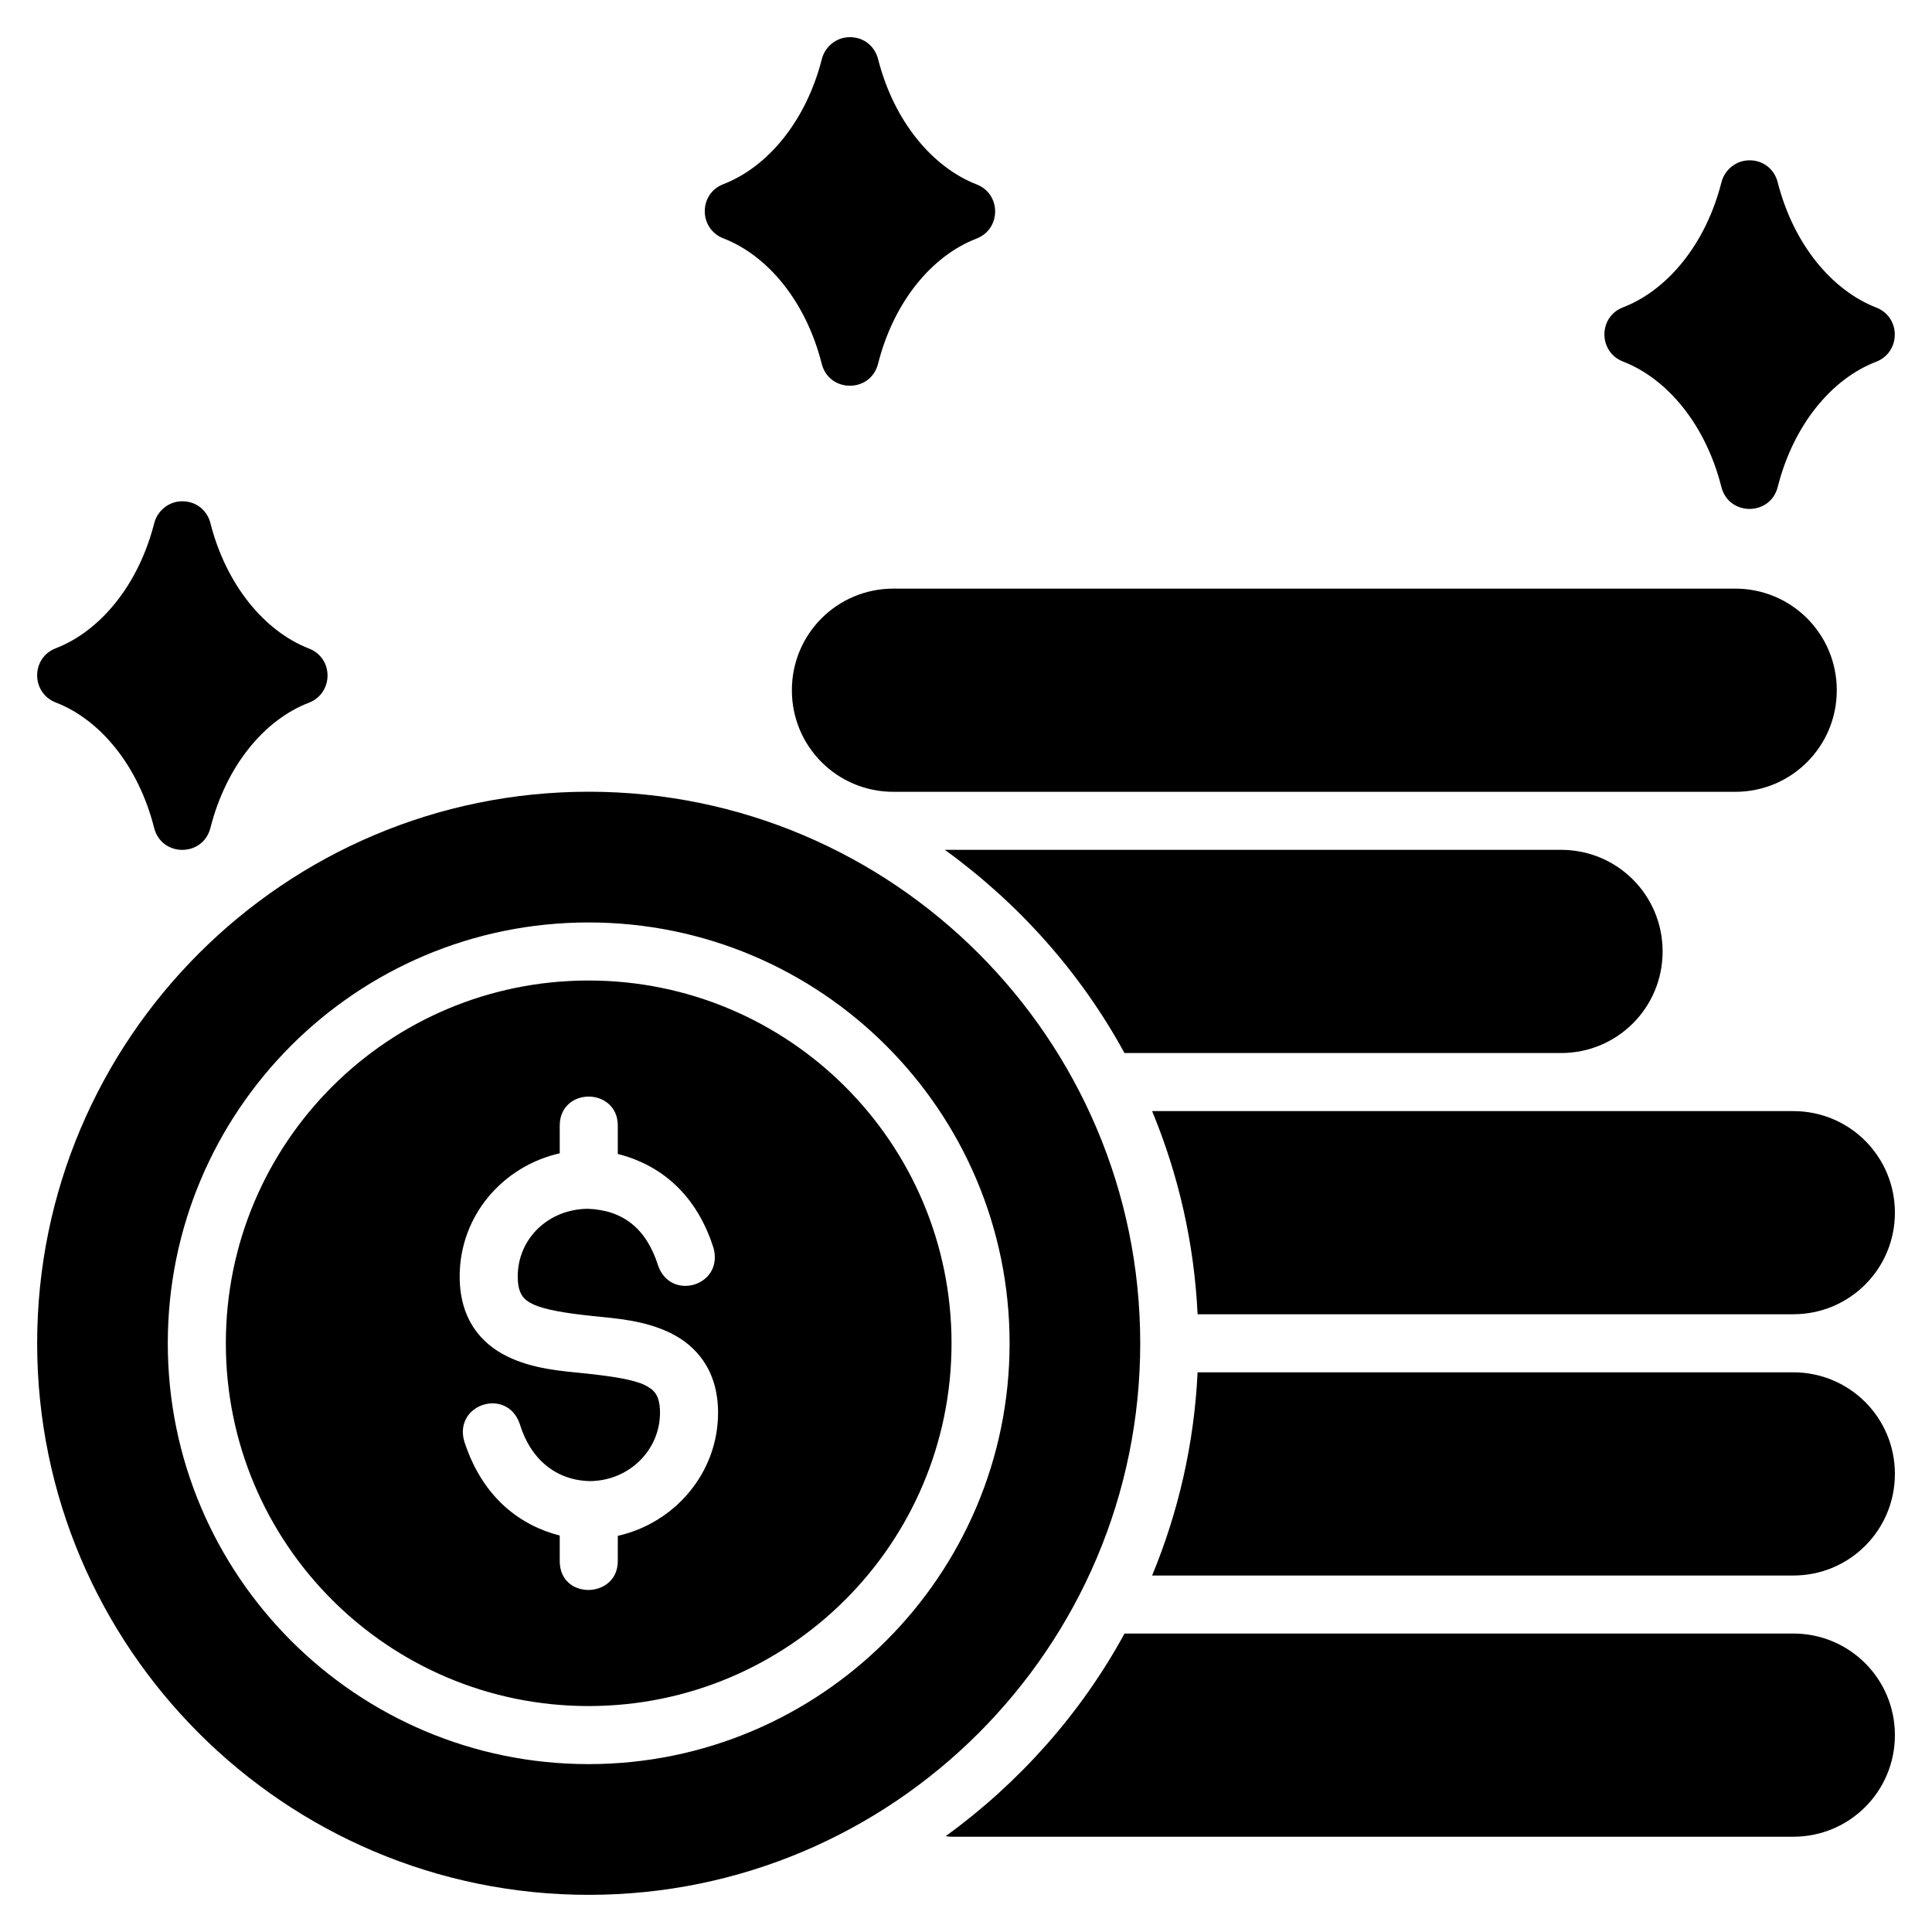 <svg width="39" height="39" viewBox="0 0 39 39" fill="none" xmlns="http://www.w3.org/2000/svg">
<g clipPath="url(#clip0_2498_6958)">
<path d="M16.59 1.192C16.27 2.448 15.495 3.373 14.601 3.718C14.1 3.911 14.103 4.619 14.603 4.812C15.498 5.158 16.27 6.086 16.587 7.342C16.737 7.935 17.575 7.935 17.725 7.342C18.043 6.086 18.816 5.16 19.711 4.817C20.212 4.624 20.215 3.917 19.715 3.723C18.821 3.375 18.044 2.448 17.725 1.192C17.66 0.938 17.442 0.75 17.157 0.75C16.873 0.75 16.652 0.95 16.59 1.192ZM34.75 3.679C34.431 4.935 33.656 5.86 32.761 6.205C32.261 6.398 32.263 7.105 32.764 7.299C33.658 7.645 34.431 8.573 34.748 9.829C34.898 10.422 35.736 10.421 35.886 9.829C36.204 8.573 36.976 7.647 37.871 7.303C38.372 7.111 38.376 6.404 37.876 6.209C36.982 5.862 36.205 4.935 35.885 3.679C35.821 3.424 35.602 3.236 35.318 3.236C35.034 3.236 34.812 3.436 34.75 3.679ZM3.113 10.562C2.793 11.817 2.019 12.742 1.124 13.087C0.624 13.28 0.626 13.988 1.127 14.181C2.021 14.527 2.794 15.455 3.111 16.711C3.261 17.304 4.098 17.304 4.248 16.711C4.567 15.455 5.339 14.529 6.234 14.186C6.735 13.993 6.739 13.286 6.238 13.092C5.345 12.745 4.568 11.817 4.248 10.562C4.184 10.306 3.965 10.119 3.681 10.119C3.397 10.119 3.175 10.319 3.113 10.562ZM18.035 11.882C16.899 11.882 15.985 12.797 15.985 13.933C15.985 15.069 16.899 15.984 18.035 15.984H35.027C36.163 15.984 37.078 15.069 37.078 13.933C37.078 12.797 36.163 11.882 35.027 11.882H18.035ZM11.884 15.982C5.743 15.982 0.75 20.975 0.75 27.116C0.75 33.258 5.743 38.25 11.884 38.25C18.025 38.25 23.017 33.258 23.017 27.116C23.017 20.975 18.025 15.982 11.884 15.982ZM19.073 17.155C20.564 18.236 21.813 19.632 22.699 21.257H31.512C32.648 21.257 33.562 20.342 33.562 19.206C33.562 18.07 32.648 17.155 31.512 17.155H19.073ZM11.881 18.621C16.578 18.621 20.38 22.431 20.38 27.116C20.38 31.801 16.569 35.611 11.881 35.611C7.192 35.611 3.387 31.801 3.387 27.116C3.387 22.431 7.183 18.621 11.881 18.621ZM11.881 19.793C7.84 19.793 4.559 23.064 4.559 27.116C4.559 31.168 7.842 34.439 11.881 34.439C15.919 34.439 19.208 31.168 19.208 27.116C19.208 23.064 15.921 19.793 11.881 19.793ZM11.887 22.136C12.174 22.137 12.471 22.334 12.471 22.721V23.294C13.498 23.555 14.115 24.279 14.405 25.196C14.605 25.963 13.535 26.271 13.285 25.547C13.05 24.806 12.584 24.428 11.866 24.401C11.067 24.408 10.451 25.005 10.451 25.767C10.451 26.128 10.58 26.241 10.754 26.325C10.988 26.44 11.443 26.511 11.948 26.564C12.453 26.616 13.011 26.653 13.535 26.909C14.059 27.165 14.495 27.666 14.495 28.518C14.495 29.733 13.621 30.745 12.471 31.003V31.512C12.471 32.275 11.299 32.305 11.299 31.512V30.997C10.532 30.8 9.748 30.262 9.371 29.094C9.158 28.343 10.233 28.001 10.49 28.739C10.713 29.473 11.239 29.885 11.909 29.898C12.707 29.891 13.323 29.266 13.323 28.518C13.323 28.119 13.165 28.041 13.02 27.961C12.787 27.847 12.332 27.779 11.827 27.726C11.321 27.674 10.763 27.637 10.239 27.381C9.715 27.125 9.279 26.631 9.279 25.767C9.279 24.54 10.151 23.54 11.299 23.281C11.299 23.281 11.299 22.907 11.299 22.721C11.299 22.327 11.6 22.134 11.887 22.136ZM23.257 22.429C23.785 23.704 24.106 25.084 24.175 26.53H36.2C37.336 26.53 38.251 25.616 38.251 24.48C38.251 23.343 37.336 22.429 36.2 22.429H23.257ZM24.175 27.702C24.106 29.148 23.785 30.529 23.257 31.804H36.2C37.336 31.804 38.251 30.889 38.251 29.753C38.251 28.617 37.336 27.702 36.2 27.702H24.175ZM22.7 32.975C21.817 34.595 20.574 35.987 19.09 37.066C19.13 37.068 19.168 37.077 19.208 37.077H36.2C37.336 37.077 38.251 36.162 38.251 35.026C38.251 33.89 37.336 32.975 36.2 32.975L22.7 32.975Z" fill="black"/>
</g>
<defs>
<clipPath id="clip0_2498_6958">
<rect width="37.5" height="37.5" fill="white" transform="translate(0.75 0.75)"/>
</clipPath>
</defs>
</svg>
